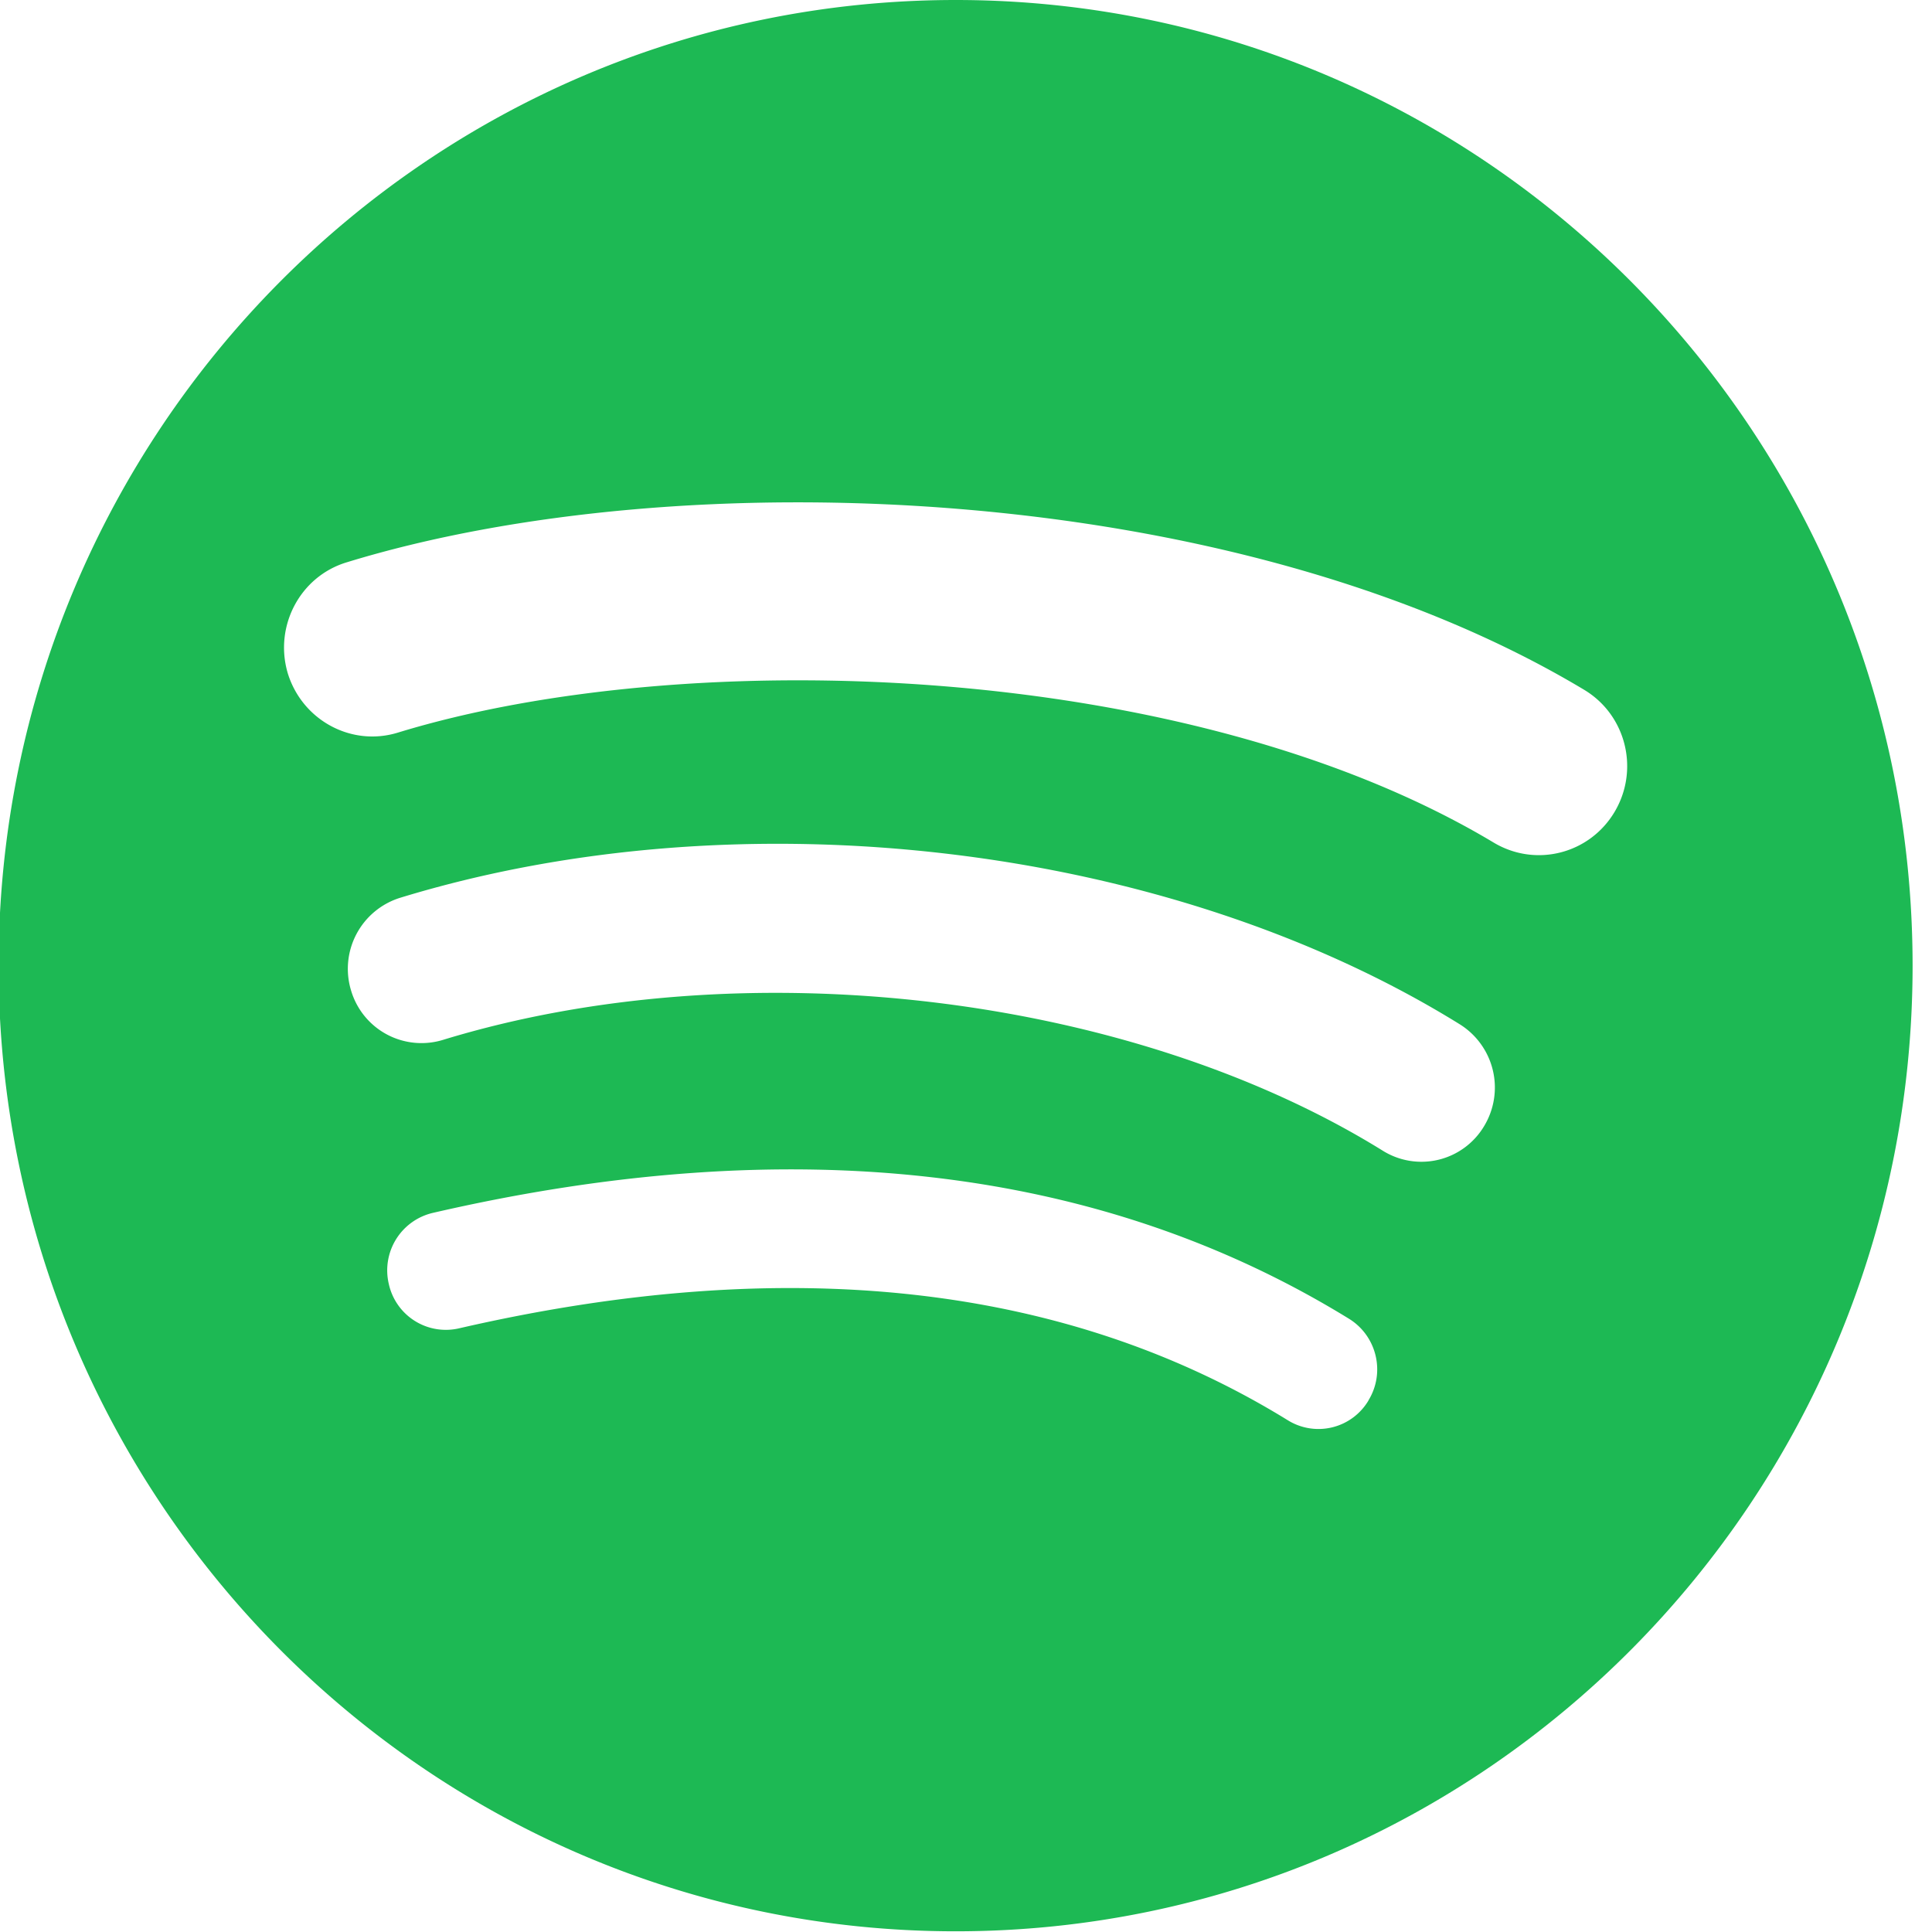 <svg xmlns="http://www.w3.org/2000/svg" width="22" height="22" viewBox="0 0 22 22">
    <path fill="#1DB954" fill-rule="evenodd" d="M18.388 9.241c-.284.482-.898.64-1.377.355C13.549 7.52 7.837 7.331 4.532 8.342c-.53.164-1.09-.14-1.255-.675-.159-.536.14-1.104.672-1.264 3.795-1.164 10.102-.939 14.087 1.45.479.285.635.907.352 1.388m-1.491 3.587a.831.831 0 0 1-1.15.276c-2.886-1.79-7.289-2.308-10.705-1.262a.836.836 0 0 1-1.044-.562.847.847 0 0 1 .556-1.056c3.903-1.195 8.753-.616 12.069 1.44a.849.849 0 0 1 .274 1.164m-1.313 3.118a.662.662 0 0 1-.919.227c-2.524-1.556-5.698-1.908-9.438-1.047a.665.665 0 0 1-.8-.507.672.672 0 0 1 .503-.808c4.091-.944 7.602-.536 10.433 1.207.314.195.415.61.22.928M10.883 0C4.864 0-.016 4.923-.016 10.996s4.88 10.996 10.898 10.996 10.897-4.923 10.897-10.996S16.9 0 10.882 0"/>
</svg>
